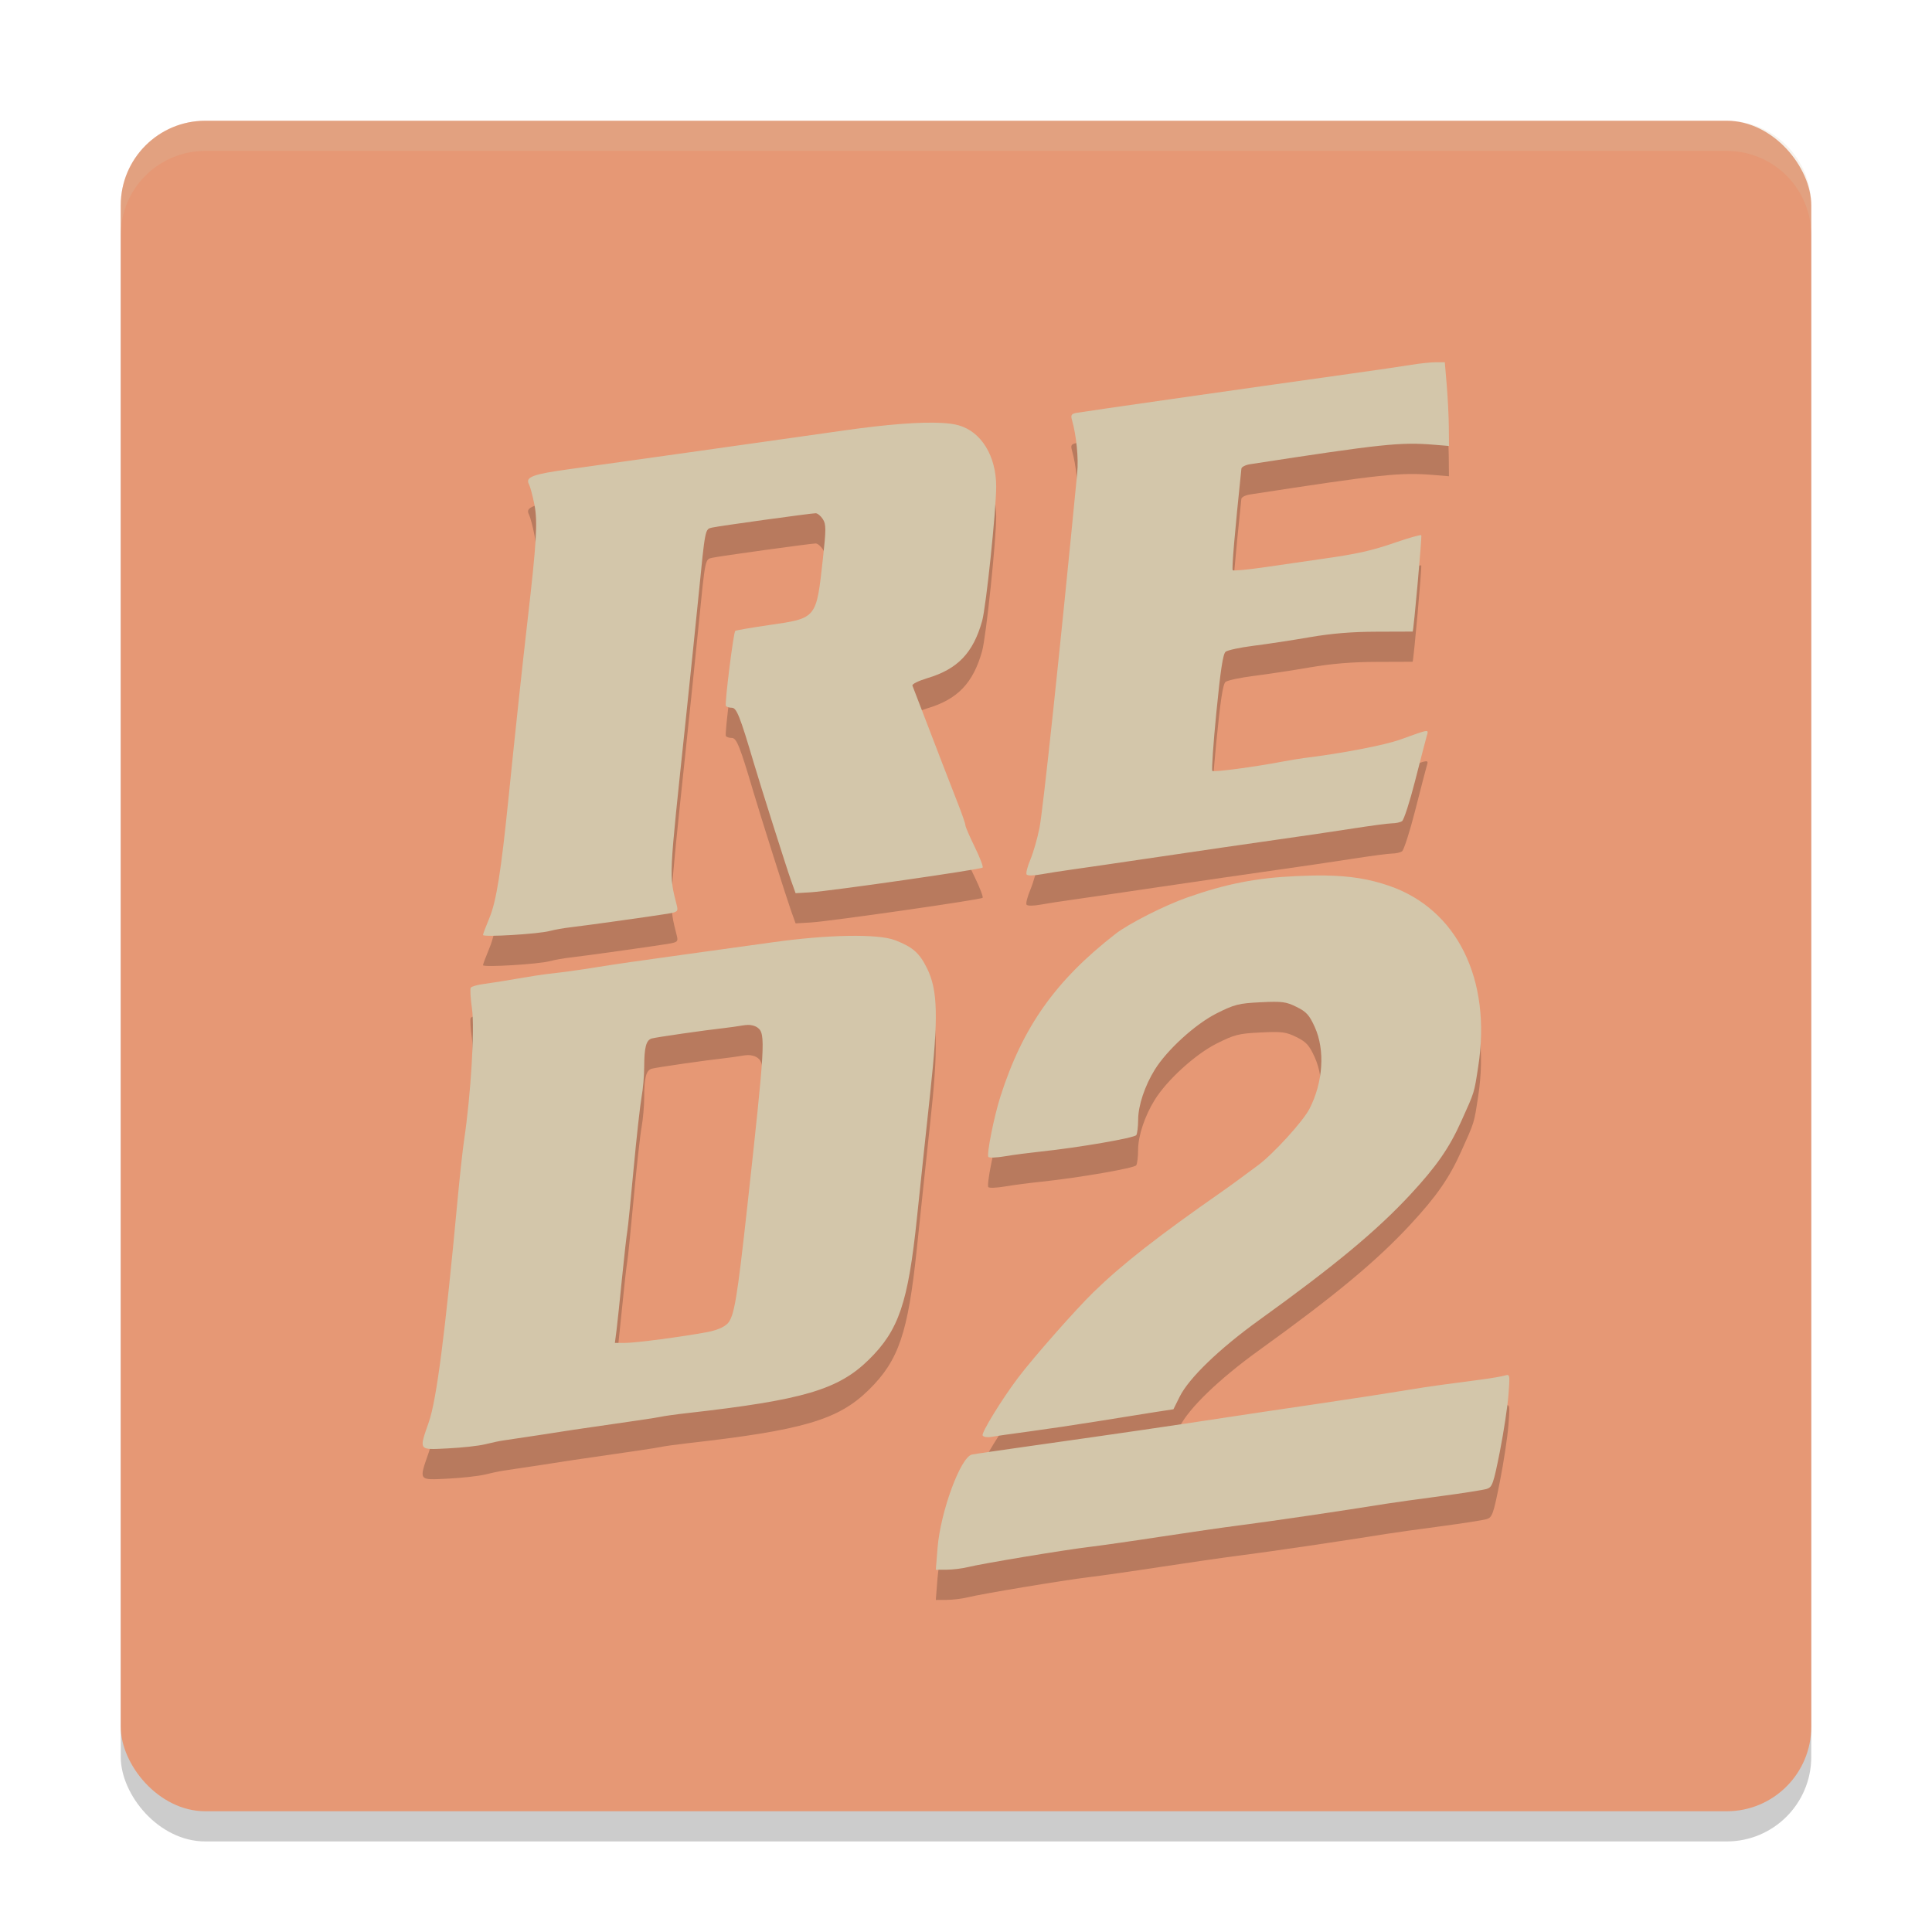 <svg xmlns="http://www.w3.org/2000/svg" width="64" height="64" version="1">
 <rect style="opacity:0.2" width="56" height="56" x="4" y="5" rx="2.8" ry="2.8"/>
 <rect style="fill:#e69875" width="56" height="56" x="4" y="4" rx="2.8" ry="2.8"/>
 <path style="opacity:0.2" d="m 47.562,13 c -0.164,0 -0.526,0.038 -0.805,0.084 -0.278,0.046 -1.18,0.178 -2.004,0.293 -3.746,0.525 -8.924,1.266 -9.102,1.301 -0.157,0.031 -0.187,0.074 -0.145,0.225 0.149,0.527 0.224,1.272 0.176,1.768 -0.56,5.778 -1.131,11.152 -1.25,11.758 -0.067,0.341 -0.202,0.81 -0.299,1.041 -0.097,0.231 -0.155,0.453 -0.129,0.496 0.029,0.047 0.22,0.046 0.486,-0.002 0.242,-0.043 0.665,-0.109 0.939,-0.146 0.275,-0.038 1.586,-0.229 2.914,-0.426 1.328,-0.196 3.086,-0.452 3.91,-0.568 0.824,-0.116 1.982,-0.287 2.572,-0.379 0.59,-0.092 1.172,-0.169 1.291,-0.17 0.119,-6.83e-4 0.266,-0.033 0.326,-0.072 0.061,-0.039 0.256,-0.643 0.434,-1.342 0.178,-0.699 0.351,-1.364 0.383,-1.477 0.066,-0.234 0.117,-0.241 -0.881,0.117 -0.52,0.187 -1.929,0.457 -3.166,0.609 -0.16,0.02 -0.48,0.071 -0.709,0.115 -0.947,0.182 -2.298,0.362 -2.346,0.312 -0.028,-0.029 0.032,-0.908 0.135,-1.953 0.135,-1.376 0.218,-1.924 0.305,-1.994 0.066,-0.053 0.487,-0.143 0.932,-0.199 0.445,-0.056 1.277,-0.182 1.85,-0.281 0.717,-0.124 1.409,-0.183 2.227,-0.184 0.652,-7.68e-4 1.188,-0.002 1.189,-0.004 0.033,-0.04 0.312,-3.163 0.285,-3.191 -0.021,-0.022 -0.385,0.079 -0.809,0.225 -0.852,0.294 -1.297,0.393 -2.523,0.566 -0.455,0.064 -1.288,0.186 -1.85,0.268 -0.562,0.082 -1.04,0.126 -1.064,0.102 -0.037,-0.038 0.065,-1.239 0.287,-3.365 0.006,-0.057 0.132,-0.124 0.281,-0.146 4.375,-0.674 4.984,-0.738 6.096,-0.646 l 0.5,0.041 -0.006,-0.641 c -0.003,-0.352 -0.035,-0.976 -0.07,-1.387 L 47.861,13 Z m -16.373,2.01 c -0.697,-0.038 -1.791,0.045 -3.205,0.246 -2.823,0.401 -7.816,1.105 -9.119,1.285 -1.223,0.169 -1.471,0.26 -1.342,0.504 0.041,0.078 0.124,0.386 0.182,0.682 0.109,0.562 0.067,1.26 -0.227,3.799 -0.163,1.414 -0.426,3.859 -0.631,5.885 -0.249,2.456 -0.406,3.448 -0.637,4.002 C 16.096,31.688 16,31.94 16,31.973 c 0,0.078 1.833,-0.032 2.211,-0.133 0.164,-0.044 0.469,-0.097 0.68,-0.121 0.477,-0.054 2.72,-0.368 3.215,-0.449 0.343,-0.056 0.364,-0.076 0.312,-0.283 -0.257,-1.035 -0.269,-0.775 0.295,-6.111 0.137,-1.299 0.331,-3.174 0.43,-4.166 0.22,-2.216 0.212,-2.179 0.445,-2.232 0.235,-0.054 3.279,-0.475 3.432,-0.475 0.061,0 0.167,0.086 0.236,0.193 0.111,0.171 0.112,0.328 0.004,1.311 -0.221,2 -0.196,1.97 -1.789,2.201 -0.594,0.086 -1.095,0.173 -1.115,0.193 -0.06,0.061 -0.354,2.409 -0.311,2.48 0.022,0.036 0.11,0.064 0.197,0.064 0.158,0 0.269,0.276 0.721,1.805 0.23,0.778 1.076,3.447 1.238,3.908 l 0.154,0.43 0.494,-0.029 c 0.646,-0.039 5.639,-0.755 5.701,-0.818 0.026,-0.027 -0.09,-0.334 -0.26,-0.682 -0.17,-0.348 -0.311,-0.671 -0.311,-0.721 0,-0.05 -0.112,-0.376 -0.25,-0.725 -0.2,-0.507 -0.668,-1.718 -1.506,-3.902 -0.019,-0.05 0.206,-0.16 0.5,-0.248 1,-0.299 1.511,-0.833 1.809,-1.887 C 32.665,21.109 33,17.902 33,17.117 c 0,-1.015 -0.495,-1.818 -1.248,-2.029 -0.141,-0.04 -0.33,-0.065 -0.562,-0.078 z m 12.701,14.992 c -0.283,-0.004 -0.592,0.004 -0.936,0.02 -1.33,0.059 -2.336,0.254 -3.637,0.713 -0.751,0.265 -1.932,0.865 -2.365,1.201 -1.991,1.548 -3.081,3.089 -3.816,5.398 -0.213,0.669 -0.461,1.924 -0.395,1.992 0.033,0.034 0.28,0.023 0.551,-0.023 0.271,-0.046 0.808,-0.116 1.193,-0.156 1.245,-0.131 3.092,-0.45 3.154,-0.545 0.033,-0.05 0.062,-0.281 0.062,-0.512 0.001,-0.467 0.221,-1.124 0.551,-1.656 0.407,-0.656 1.345,-1.511 2.051,-1.865 0.592,-0.297 0.729,-0.332 1.453,-0.367 0.711,-0.035 0.844,-0.018 1.189,0.152 0.326,0.161 0.424,0.268 0.604,0.662 0.348,0.767 0.28,1.831 -0.172,2.715 -0.211,0.412 -1.202,1.499 -1.709,1.873 -0.188,0.139 -0.468,0.345 -0.623,0.461 -0.155,0.115 -0.403,0.294 -0.553,0.398 -2.14,1.493 -3.307,2.405 -4.266,3.336 -0.581,0.564 -2.017,2.193 -2.508,2.846 -0.544,0.723 -1.22,1.826 -1.17,1.908 0.03,0.049 0.155,0.07 0.275,0.047 0.12,-0.023 0.681,-0.102 1.248,-0.178 0.567,-0.076 1.591,-0.228 2.271,-0.338 0.681,-0.11 1.527,-0.245 1.881,-0.301 l 0.645,-0.1 0.209,-0.42 c 0.306,-0.614 1.31,-1.583 2.627,-2.531 2.518,-1.813 3.905,-2.966 5.021,-4.172 0.862,-0.931 1.279,-1.53 1.676,-2.412 0.451,-1.002 0.424,-0.917 0.564,-1.822 0.446,-2.886 -0.702,-5.211 -2.957,-5.984 -0.651,-0.223 -1.271,-0.327 -2.121,-0.34 z m -15.795,2 c -0.718,0.012 -1.595,0.085 -2.52,0.215 -0.834,0.117 -2.1,0.293 -2.812,0.391 -1.653,0.226 -2.387,0.334 -2.98,0.43 -0.591,0.096 -1.149,0.172 -1.6,0.221 -0.19,0.021 -0.657,0.093 -1.037,0.16 -0.38,0.068 -0.875,0.145 -1.1,0.174 -0.225,0.029 -0.428,0.086 -0.453,0.127 -0.025,0.041 -0.008,0.352 0.041,0.693 0.095,0.668 -0.038,2.871 -0.264,4.375 -0.046,0.307 -0.14,1.178 -0.211,1.934 -0.417,4.474 -0.698,6.648 -0.953,7.383 -0.333,0.958 -0.357,0.926 0.629,0.877 0.463,-0.023 1.019,-0.084 1.232,-0.137 0.214,-0.053 0.485,-0.111 0.604,-0.127 0.119,-0.016 0.637,-0.093 1.15,-0.172 0.513,-0.079 1.036,-0.161 1.164,-0.18 1.911,-0.276 2.762,-0.4 2.908,-0.434 0.097,-0.022 0.489,-0.078 0.869,-0.121 3.847,-0.434 5.01,-0.776 6.025,-1.777 0.983,-0.969 1.292,-1.874 1.584,-4.668 0.116,-1.11 0.312,-2.966 0.438,-4.123 0.278,-2.561 0.256,-3.439 -0.102,-4.166 -0.251,-0.509 -0.471,-0.703 -1.057,-0.93 -0.282,-0.109 -0.839,-0.157 -1.557,-0.145 z m -3.209,2.957 v 0.002 c 0.081,0.012 0.152,0.039 0.211,0.082 0.27,0.197 0.247,0.56 -0.344,5.934 -0.334,3.038 -0.433,3.636 -0.65,3.865 -0.116,0.123 -0.363,0.227 -0.674,0.285 -0.83,0.156 -2.376,0.36 -2.727,0.359 h -0.334 l 0.053,-0.41 c 0.028,-0.224 0.111,-1.006 0.184,-1.738 0.072,-0.732 0.151,-1.427 0.174,-1.545 0.023,-0.118 0.117,-1.065 0.213,-2.104 0.096,-1.039 0.215,-2.099 0.262,-2.355 0.047,-0.257 0.085,-0.702 0.086,-0.988 0.001,-0.649 0.064,-0.888 0.246,-0.943 0.134,-0.041 1.797,-0.281 2.412,-0.348 0.157,-0.017 0.432,-0.056 0.607,-0.086 0.109,-0.018 0.2,-0.022 0.281,-0.01 z m 25.066,11.592 c -0.021,-0.006 -0.05,-5.99e-4 -0.088,0.012 -0.088,0.028 -0.456,0.093 -0.818,0.141 -0.362,0.048 -0.931,0.124 -1.266,0.168 -0.335,0.044 -0.929,0.134 -1.32,0.201 -0.391,0.067 -1.639,0.259 -2.773,0.426 -1.134,0.167 -2.563,0.379 -3.176,0.473 -1.68,0.257 -3.48,0.52 -6.312,0.92 -0.998,0.141 -1.9,0.272 -2.002,0.293 -0.376,0.078 -1.045,1.899 -1.141,3.102 L 31,53 l 0.363,-0.002 c 0.199,-0.001 0.51,-0.039 0.691,-0.084 0.465,-0.116 3.16,-0.565 4,-0.666 0.386,-0.046 1.462,-0.199 2.393,-0.342 0.93,-0.143 2.1,-0.311 2.6,-0.375 1.044,-0.133 3.466,-0.49 4.869,-0.717 0.272,-0.044 1.086,-0.158 1.812,-0.254 0.726,-0.096 1.411,-0.204 1.521,-0.238 0.183,-0.057 0.221,-0.161 0.434,-1.232 0.128,-0.644 0.255,-1.488 0.285,-1.875 0.039,-0.502 0.047,-0.645 -0.016,-0.664 z"/>
 <path style="fill:#d3c6aa" d="M 47.562 12 C 47.399 12 47.036 12.038 46.758 12.084 C 46.479 12.13 45.578 12.262 44.754 12.377 C 41.008 12.902 35.83 13.643 35.652 13.678 C 35.495 13.709 35.465 13.752 35.508 13.902 C 35.657 14.429 35.732 15.174 35.684 15.67 C 35.124 21.448 34.553 26.822 34.434 27.428 C 34.366 27.769 34.232 28.238 34.135 28.469 C 34.038 28.699 33.98 28.922 34.006 28.965 C 34.034 29.012 34.226 29.011 34.492 28.963 C 34.734 28.92 35.157 28.854 35.432 28.816 C 35.706 28.779 37.018 28.587 38.346 28.391 C 39.673 28.194 41.432 27.938 42.256 27.822 C 43.08 27.706 44.238 27.536 44.828 27.443 C 45.418 27.351 46 27.274 46.119 27.273 C 46.238 27.273 46.385 27.241 46.445 27.201 C 46.506 27.162 46.701 26.558 46.879 25.859 C 47.057 25.16 47.23 24.496 47.262 24.383 C 47.328 24.148 47.379 24.142 46.381 24.5 C 45.861 24.687 44.452 24.957 43.215 25.109 C 43.055 25.129 42.735 25.181 42.506 25.225 C 41.559 25.406 40.208 25.586 40.16 25.537 C 40.132 25.508 40.192 24.629 40.295 23.584 C 40.43 22.208 40.512 21.66 40.6 21.59 C 40.666 21.537 41.086 21.447 41.531 21.391 C 41.976 21.335 42.809 21.209 43.381 21.109 C 44.098 20.985 44.79 20.927 45.607 20.926 C 46.26 20.925 46.795 20.924 46.797 20.922 C 46.83 20.882 47.109 17.758 47.082 17.73 C 47.061 17.709 46.697 17.809 46.273 17.955 C 45.421 18.249 44.976 18.348 43.75 18.521 C 43.295 18.586 42.462 18.707 41.9 18.789 C 41.338 18.871 40.86 18.915 40.836 18.891 C 40.799 18.852 40.901 17.652 41.123 15.525 C 41.129 15.469 41.256 15.402 41.404 15.379 C 45.779 14.705 46.389 14.641 47.5 14.732 L 48 14.773 L 47.994 14.133 C 47.991 13.781 47.959 13.157 47.924 12.746 L 47.861 12 L 47.562 12 z M 31.189 14.01 C 30.492 13.972 29.398 14.055 27.984 14.256 C 25.161 14.657 20.169 15.361 18.865 15.541 C 17.642 15.71 17.394 15.801 17.523 16.045 C 17.565 16.123 17.647 16.431 17.705 16.727 C 17.814 17.288 17.772 17.987 17.479 20.525 C 17.315 21.939 17.053 24.385 16.848 26.41 C 16.599 28.866 16.442 29.858 16.211 30.412 C 16.096 30.688 16 30.94 16 30.973 C 16 31.051 17.833 30.941 18.211 30.84 C 18.375 30.796 18.68 30.743 18.891 30.719 C 19.368 30.664 21.611 30.351 22.105 30.27 C 22.449 30.213 22.47 30.194 22.418 29.986 C 22.161 28.951 22.149 29.211 22.713 23.875 C 22.85 22.576 23.044 20.701 23.143 19.709 C 23.363 17.493 23.354 17.53 23.588 17.477 C 23.823 17.423 26.867 17.002 27.02 17.002 C 27.081 17.002 27.187 17.088 27.256 17.195 C 27.367 17.366 27.368 17.523 27.26 18.506 C 27.039 20.506 27.064 20.476 25.471 20.707 C 24.877 20.793 24.376 20.88 24.355 20.9 C 24.296 20.961 24.001 23.31 24.045 23.381 C 24.067 23.417 24.155 23.445 24.242 23.445 C 24.4 23.445 24.511 23.722 24.963 25.25 C 25.193 26.028 26.038 28.697 26.201 29.158 L 26.355 29.588 L 26.85 29.559 C 27.495 29.52 32.488 28.803 32.551 28.74 C 32.577 28.714 32.461 28.406 32.291 28.059 C 32.121 27.711 31.98 27.388 31.98 27.338 C 31.98 27.288 31.868 26.962 31.73 26.613 C 31.53 26.107 31.063 24.896 30.225 22.711 C 30.206 22.661 30.431 22.551 30.725 22.463 C 31.724 22.164 32.236 21.63 32.533 20.576 C 32.665 20.109 33 16.902 33 16.117 C 33 15.102 32.505 14.299 31.752 14.088 C 31.61 14.048 31.422 14.022 31.189 14.01 z M 43.891 29.002 C 43.607 28.998 43.299 29.006 42.955 29.021 C 41.625 29.08 40.619 29.275 39.318 29.734 C 38.567 29.999 37.386 30.599 36.953 30.936 C 34.962 32.483 33.873 34.025 33.137 36.334 C 32.924 37.003 32.676 38.258 32.742 38.326 C 32.776 38.36 33.022 38.349 33.293 38.303 C 33.564 38.256 34.101 38.187 34.486 38.146 C 35.731 38.015 37.578 37.696 37.641 37.602 C 37.674 37.551 37.702 37.321 37.703 37.09 C 37.704 36.623 37.924 35.966 38.254 35.434 C 38.661 34.777 39.599 33.923 40.305 33.568 C 40.897 33.271 41.034 33.237 41.758 33.201 C 42.469 33.166 42.602 33.183 42.947 33.354 C 43.273 33.514 43.371 33.621 43.551 34.016 C 43.899 34.782 43.831 35.847 43.379 36.73 C 43.168 37.142 42.177 38.23 41.67 38.604 C 41.482 38.742 41.202 38.949 41.047 39.064 C 40.892 39.18 40.643 39.359 40.494 39.463 C 38.354 40.956 37.187 41.868 36.229 42.799 C 35.647 43.363 34.212 44.991 33.721 45.645 C 33.177 46.367 32.501 47.47 32.551 47.553 C 32.581 47.602 32.706 47.622 32.826 47.6 C 32.947 47.577 33.507 47.498 34.074 47.422 C 34.641 47.346 35.665 47.194 36.346 47.084 C 37.026 46.974 37.872 46.839 38.227 46.783 L 38.871 46.684 L 39.08 46.264 C 39.386 45.65 40.391 44.68 41.707 43.732 C 44.225 41.919 45.612 40.766 46.729 39.561 C 47.59 38.63 48.007 38.031 48.404 37.148 C 48.855 36.147 48.829 36.231 48.969 35.326 C 49.415 32.44 48.267 30.115 46.012 29.342 C 45.361 29.119 44.741 29.015 43.891 29.002 z M 28.096 31.002 C 27.378 31.014 26.5 31.087 25.576 31.217 C 24.742 31.334 23.477 31.51 22.764 31.607 C 21.111 31.834 20.377 31.941 19.783 32.037 C 19.193 32.133 18.634 32.209 18.184 32.258 C 17.994 32.279 17.527 32.35 17.146 32.418 C 16.766 32.485 16.272 32.563 16.047 32.592 C 15.822 32.62 15.619 32.678 15.594 32.719 C 15.569 32.759 15.585 33.071 15.635 33.412 C 15.73 34.08 15.597 36.283 15.371 37.787 C 15.325 38.094 15.231 38.965 15.16 39.721 C 14.743 44.195 14.462 46.369 14.207 47.104 C 13.874 48.062 13.85 48.03 14.836 47.98 C 15.299 47.957 15.855 47.897 16.068 47.844 C 16.282 47.791 16.553 47.733 16.672 47.717 C 16.791 47.701 17.309 47.624 17.822 47.545 C 18.335 47.466 18.858 47.384 18.986 47.365 C 20.897 47.089 21.749 46.965 21.895 46.932 C 21.992 46.909 22.383 46.853 22.764 46.811 C 26.611 46.377 27.773 46.035 28.789 45.033 C 29.772 44.064 30.081 43.159 30.373 40.365 C 30.489 39.255 30.685 37.399 30.811 36.242 C 31.088 33.681 31.067 32.803 30.709 32.076 C 30.458 31.567 30.238 31.373 29.652 31.146 C 29.371 31.037 28.813 30.99 28.096 31.002 z M 24.887 33.959 L 24.887 33.961 C 24.968 33.973 25.039 34 25.098 34.043 C 25.368 34.24 25.344 34.603 24.754 39.977 C 24.42 43.015 24.321 43.612 24.104 43.842 C 23.988 43.964 23.74 44.069 23.43 44.127 C 22.6 44.283 21.054 44.487 20.703 44.486 L 20.369 44.486 L 20.422 44.076 C 20.45 43.852 20.533 43.07 20.605 42.338 C 20.678 41.606 20.757 40.911 20.779 40.793 C 20.802 40.675 20.896 39.728 20.992 38.689 C 21.088 37.65 21.207 36.591 21.254 36.334 C 21.301 36.077 21.339 35.632 21.34 35.346 C 21.341 34.697 21.404 34.458 21.586 34.402 C 21.72 34.361 23.383 34.122 23.998 34.055 C 24.155 34.038 24.43 33.998 24.605 33.969 C 24.714 33.951 24.806 33.947 24.887 33.959 z M 49.953 45.551 C 49.932 45.544 49.903 45.55 49.865 45.562 C 49.778 45.591 49.409 45.655 49.047 45.703 C 48.685 45.751 48.116 45.827 47.781 45.871 C 47.446 45.915 46.852 46.005 46.461 46.072 C 46.07 46.139 44.822 46.331 43.688 46.498 C 42.553 46.665 41.124 46.877 40.512 46.971 C 38.831 47.228 37.032 47.491 34.199 47.891 C 33.201 48.032 32.299 48.162 32.197 48.184 C 31.821 48.262 31.152 50.083 31.057 51.285 L 31 52 L 31.363 51.998 C 31.562 51.997 31.873 51.959 32.055 51.914 C 32.519 51.798 35.214 51.349 36.055 51.248 C 36.44 51.202 37.517 51.049 38.447 50.906 C 39.378 50.763 40.548 50.595 41.047 50.531 C 42.09 50.398 44.513 50.041 45.916 49.814 C 46.188 49.771 47.002 49.657 47.729 49.561 C 48.455 49.464 49.14 49.357 49.25 49.322 C 49.433 49.265 49.471 49.161 49.684 48.09 C 49.811 47.446 49.939 46.601 49.969 46.215 C 50.008 45.713 50.016 45.57 49.953 45.551 z"/>
 <path style="fill:#d3c6aa;opacity:0.2" d="M 6.801 4 C 5.25 4 4 5.25 4 6.801 L 4 7.801 C 4 6.25 5.25 5 6.801 5 L 57.199 5 C 58.75 5 60 6.25 60 7.801 L 60 6.801 C 60 5.25 58.75 4 57.199 4 L 6.801 4 z"/>
</svg>
